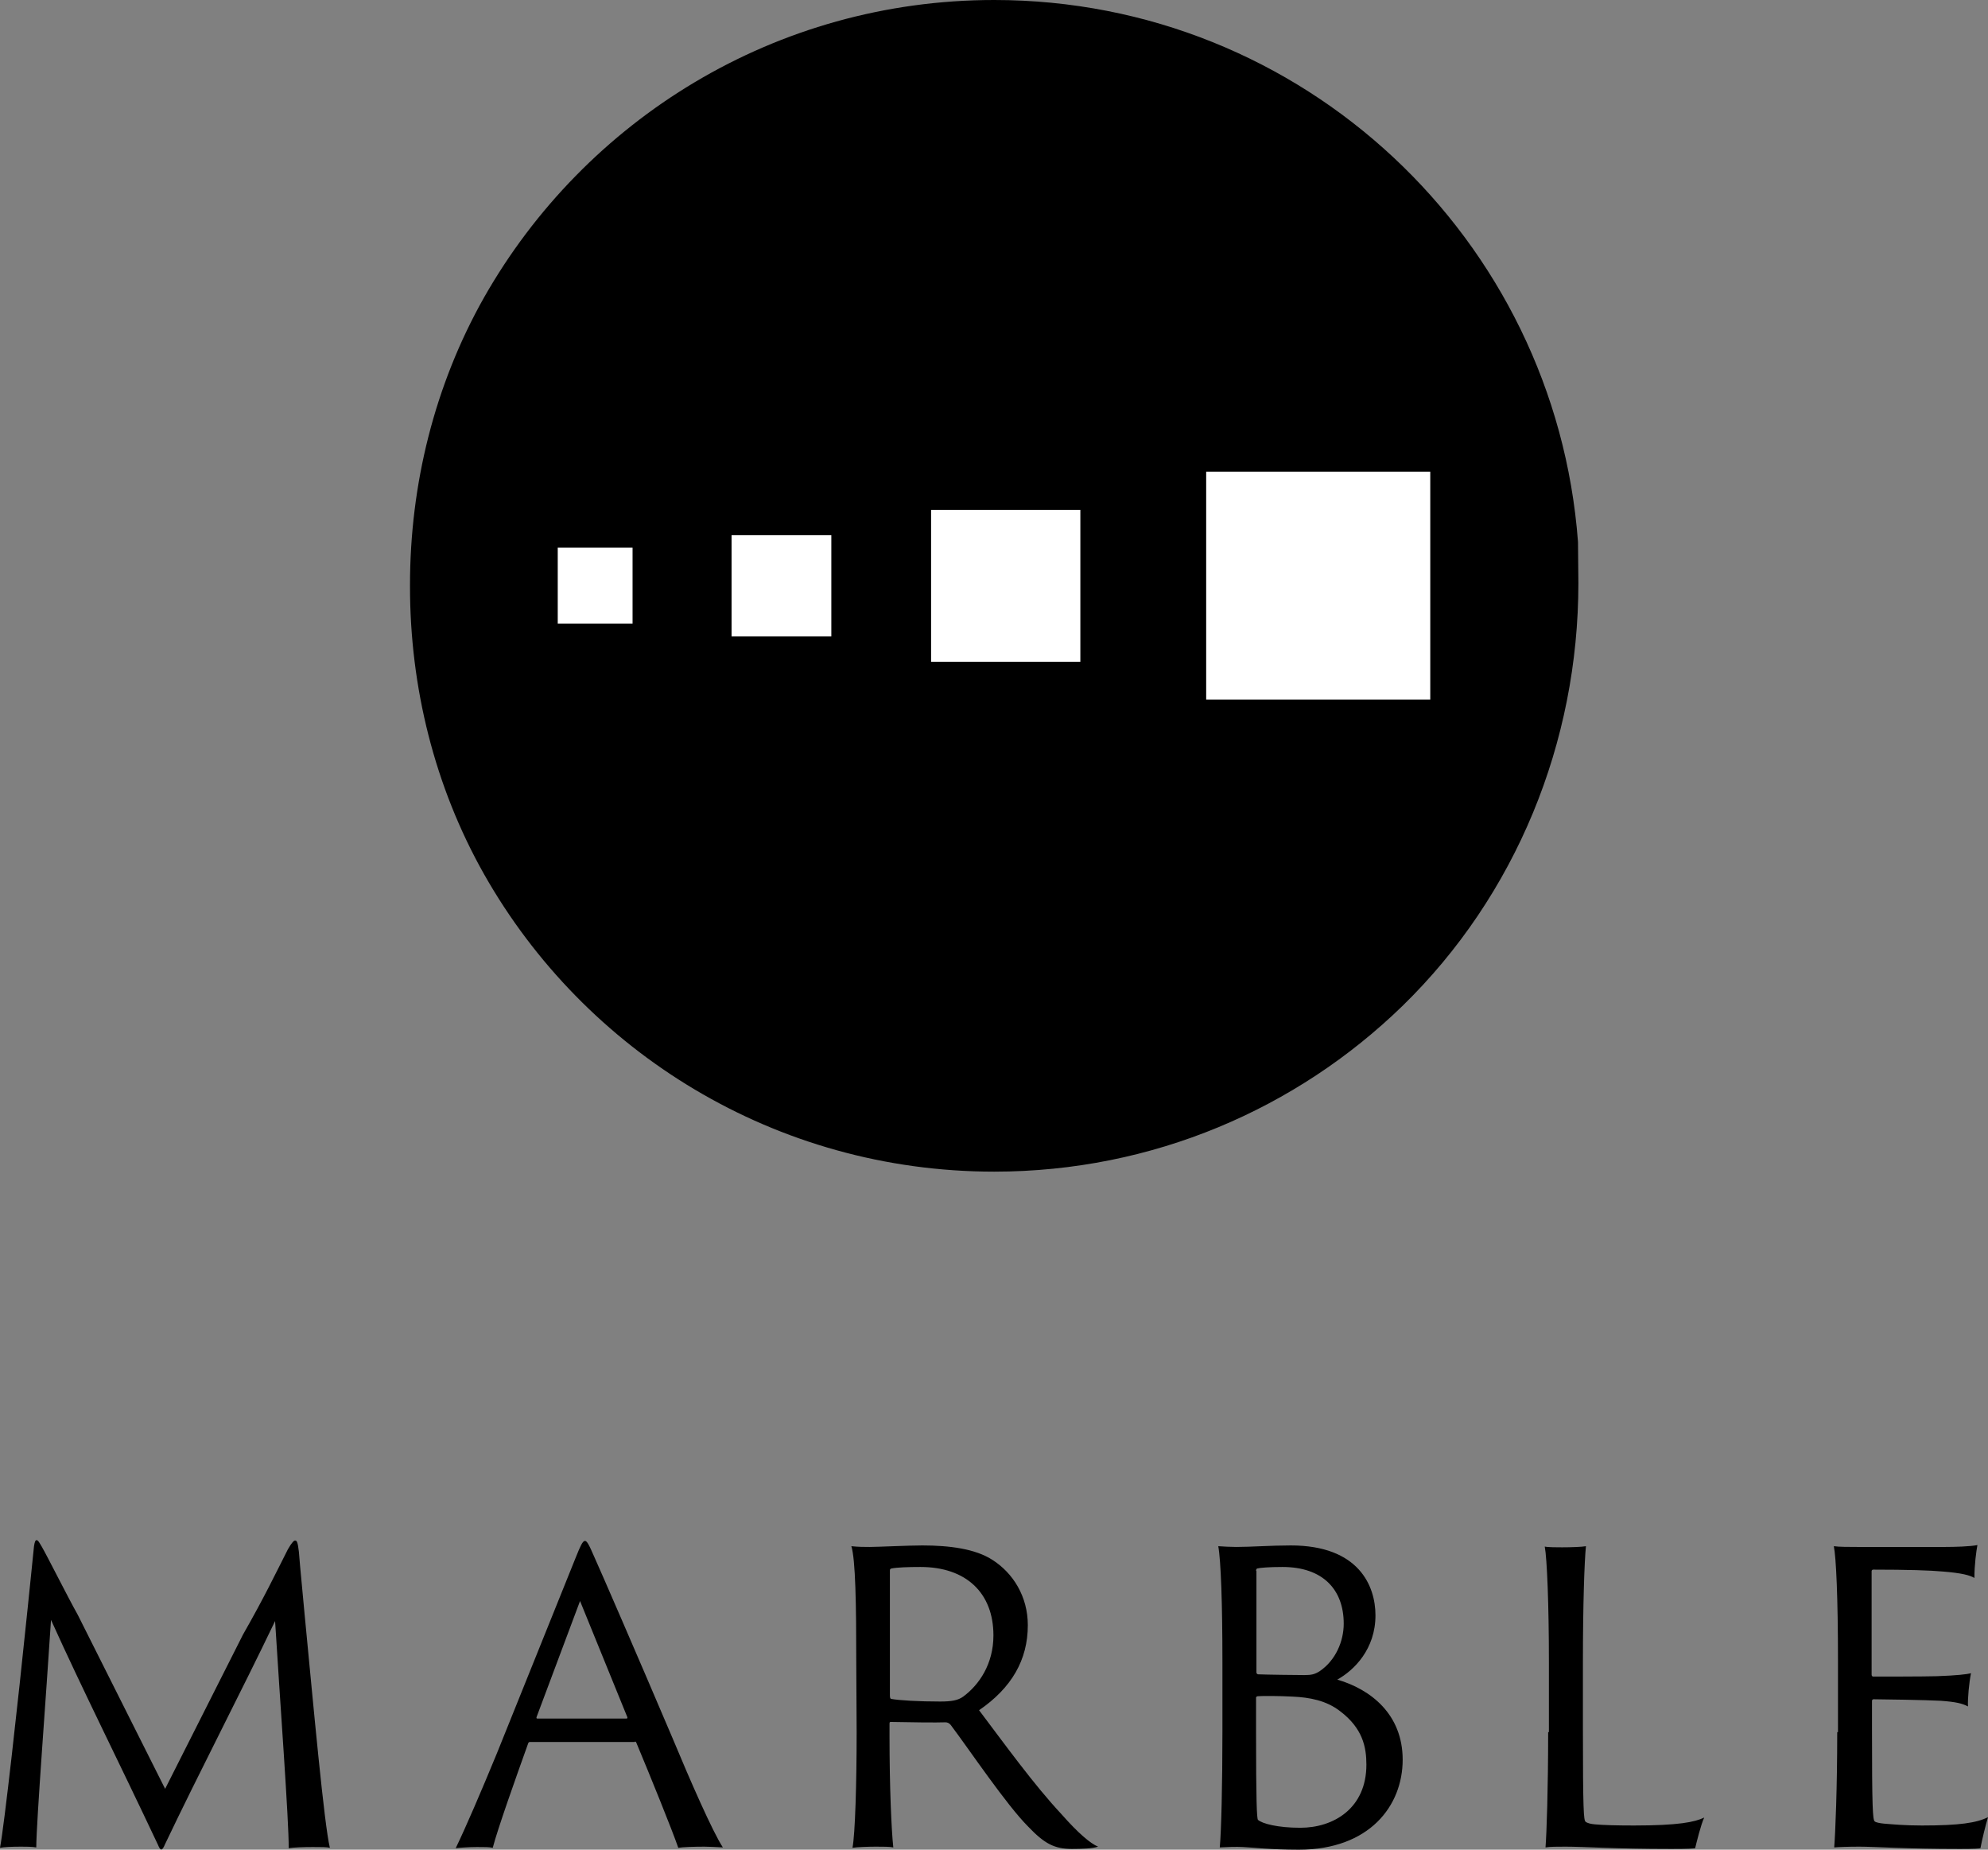 <?xml version="1.0" encoding="utf-8"?>
<!-- Generator: Adobe Illustrator 27.0.0, SVG Export Plug-In . SVG Version: 6.00 Build 0)  -->
<svg version="1.1" id="Layer_1" xmlns="http://www.w3.org/2000/svg" xmlns:xlink="http://www.w3.org/1999/xlink" x="0px" y="0px"
	 viewBox="0 0 526.1 489.4" style="enable-background:new 0 0 526.1 489.4;" xml:space="preserve">
<rect x="0" y="0" width="526.1" height="489.4" fill="#808080" stroke="none"/>
<style type="text/css">
	.st0{fill:#FFFFFF;}
</style>
<g>
	<g>
		<g>
			<path d="M486.2,458.3c0,14.9-0.5,26.8-0.8,30.5c1.2-0.1,3.6-0.2,6.7-0.2c4,0,11.9,0.6,26.6,0.6c4,0,5-0.1,5.4-0.2
				c0.4-2.1,1.3-5.9,2-8.2c-3,1.5-7.5,2.2-17.5,2.2c-4.5,0-7.7-0.3-10.1-0.5c-1-0.1-2.1-0.3-2.4-0.6c-0.5-0.5-0.7-3.5-0.7-24.3V450
				c0-0.2,0.2-0.4,0.4-0.4c1.9,0,14.3,0.2,17.8,0.4c4,0.3,5.7,0.7,7.2,1.5c-0.1-2.1,0.3-6.3,0.8-8.8c-1.1,0.3-3.6,0.6-9.1,0.8
				c-3,0.1-15.4,0.1-16.8,0.1c-0.2,0-0.4-0.2-0.4-0.5v-27.4c0-0.3,0.3-0.4,0.4-0.4c9.1,0,15.2,0.2,18.4,0.5c5.1,0.4,7.2,1,8.4,1.7
				c0-3.5,0.5-7.1,0.8-8.7c-1.9,0.4-6.2,0.5-8.4,0.5h-23.4c-2.1,0-5,0-6.2-0.2c0.6,3,1.1,13.4,1.1,30.5v18.7H486.2z M409.7,458.3
				c0,14.9-0.4,26.8-0.7,30.5c1.3-0.2,2.9-0.2,5.3-0.2c5.1,0,12.6,0.6,28,0.6c4.8,0,5.8-0.1,6.3-0.2c0.4-1.6,1.5-6.2,2.4-8.1
				c-2.5,1.2-6.8,2.1-18.6,2.1c-4.5,0-8.2-0.1-10.3-0.3c-1.1-0.1-2-0.3-2.5-0.7c-0.5-0.4-0.7-3.1-0.7-24.4v-18.2
				c0-14.8,0.4-26.4,0.8-30.3c-1,0.2-4,0.3-6.3,0.3c-1.3,0-3.8,0-4.6-0.2c0.6,3.1,1.1,15.4,1.1,30.5v18.6H409.7z M323.5,458.3
				c0,13.7-0.3,26.3-0.7,30.5c1.6-0.1,4.5-0.2,6.1-0.1c2.4,0.1,7.5,0.7,14.8,0.7c18.7,0,27.5-11.6,27.5-23.8
				c0-12-8.4-18.6-17.3-21.2c4.5-2.5,10.1-8.1,10.1-17c0-7.8-4.4-18.5-22.4-18.5c-5.3,0-10.5,0.4-14.4,0.4c-1.5,0-3.4-0.1-4.8-0.2
				c0.7,3.8,1.1,15.4,1.1,30.5L323.5,458.3L323.5,458.3z M361.6,466.9c0,11.5-8.6,16.7-17.5,16.7c-6,0-10.1-1.1-11.2-2.1
				c-0.3-0.4-0.5-5-0.5-23.2v-9.1c0-0.2,0.1-0.3,0.4-0.4c1-0.1,5.9-0.1,9.3,0.1c4.4,0.2,8.9,1,12.6,3.9
				C360.6,457.3,361.6,462.2,361.6,466.9 M332.4,415.6c0-0.3,0.1-0.5,0.3-0.6c0.7-0.2,3.2-0.4,6.7-0.4c10.7,0,16.2,6,16.2,15
				c0,4.6-2.1,9.7-6.4,12.6c-1.3,0.8-2.1,1-4,1c-1.7,0-10.2-0.1-12.3-0.2c-0.3-0.1-0.4-0.3-0.4-0.5v-26.9H332.4z M235.5,415.7
				c0-0.4,0-0.6,0.4-0.7c1.5-0.3,4.4-0.4,7.7-0.4c12.1,0,19.3,6.9,19.3,18.1c0,7.6-3.8,13.1-8,16.2c-1.4,1-3.1,1.3-6.1,1.3
				c-5.6,0-10.9-0.3-13-0.7c-0.2-0.1-0.3-0.3-0.3-1L235.5,415.7L235.5,415.7z M226.7,458.3c0,13.7-0.4,27-1.1,30.6
				c1.2-0.2,4.3-0.3,6.2-0.3c1.8,0,3.7,0,4.6,0.2c-0.5-4.6-1-16.1-1-29.4v-3.2c0-0.4,0-0.6,0.3-0.6c4.6,0.1,12.3,0.2,14.5,0.1
				c0.5,0,1,0.2,1.4,0.7c4.9,6.5,14.7,21.1,20.5,26.9c4.3,4.5,6.9,5.9,11.6,5.9c2.5,0,5.5-0.1,6.9-0.6c-2-0.8-5.3-3.6-9.7-8.6
				c-7.3-7.8-15-18.5-21.8-27.5c8.6-5.9,12.9-13.3,12.9-22.5c0-7.6-3.9-13.8-9.4-17.3c-4.5-2.9-11.3-3.8-18.5-3.8
				c-3.7,0-11.8,0.4-13.9,0.4c-1.6,0-3,0-4.9-0.2c1.1,3.5,1.3,15.4,1.3,30.5L226.7,458.3L226.7,458.3z M142.2,454.7
				c-0.2,0-0.3-0.1-0.2-0.4l11.5-30.7l12.5,30.7c0.1,0.3,0,0.4-0.2,0.4H142.2z M168,460.8c0.3,0,0.3,0.1,0.4,0.3
				c3.6,8.6,9.4,22.9,11.1,27.8c1.3-0.2,4.2-0.3,6.9-0.3c1.2,0,3,0.1,4.9,0.2c-2.7-4.1-8.7-17.8-13.4-29.1
				c-9.1-21.4-19.4-45.1-20.6-47.7c-1.5-3.5-2-4.3-2.5-4.3c-0.6,0-1.2,1.3-2.4,4.3l-20.9,51.9c-4.2,10.2-8.2,19.5-10.9,25.1
				c0.8-0.1,3.5-0.3,5.6-0.3c2.2,0,3.2,0,4.2,0.2c1.3-5,6.1-18.5,9.4-27.7c0.1-0.2,0.2-0.3,0.5-0.3H168V460.8z M0,488.9
				c1.1-0.2,3.1-0.3,5.6-0.3c1,0,2.9,0,4,0.2c0-6.5,2.7-41.4,3.9-60.2c8.4,18.6,17.7,37,28.3,59.5c0.7,1.7,1.1,1.7,1.9-0.2
				c8.9-18.7,20.2-40.4,29.1-59c1.2,19.7,3.7,53.4,3.6,60.1c1.4-0.2,3.8-0.3,6.4-0.3c2.2,0,3.7,0,4.5,0.2c-1.5-6.1-4.3-37-6.7-61.9
				c-0.5-5.7-1.1-11.3-1.5-16.4c-0.3-2.5-0.5-3-1-3c-0.3,0-0.8,0.4-1.9,2.3c-3.3,6.5-6.3,12.8-11.9,22.6l-20.6,40.8l-23.1-46
				c-2.9-5.2-8-15.4-9.5-18c-0.6-1-1-1.8-1.4-1.8c-0.3,0-0.5,0.3-0.7,1.6c-0.5,5.1-1.1,10.6-1.7,16.6C4.7,451,1.1,483.3,0,488.9"/>
		</g>
	</g>
	<g>
		<path d="M417.6,143.4C411.6,63.2,344.8,0,263.1,0c-57.9,0-108.3,31.7-135,78.7c-13.1,23.2-19.6,49.5-19.6,76.1v0.4
			c0,26.6,6.5,52.9,19.6,76.1c26.6,47,77.1,78.7,135,78.7c42,0,80.1-16.7,108-43.8c30.1-29.3,46.6-69.8,46.6-111.9L417.6,143.4
			L417.6,143.4z"/>
		<rect x="147.6" y="144.9" class="st0" width="19.8" height="20.1"/>
		<rect x="193.6" y="141.6" class="st0" width="26.4" height="26.8"/>
		<rect x="246.4" y="134.9" class="st0" width="39.5" height="40.2"/>
		<rect x="319.2" y="124.8" class="st0" width="59.3" height="60.3"/>
	</g>
</g>
</svg>
